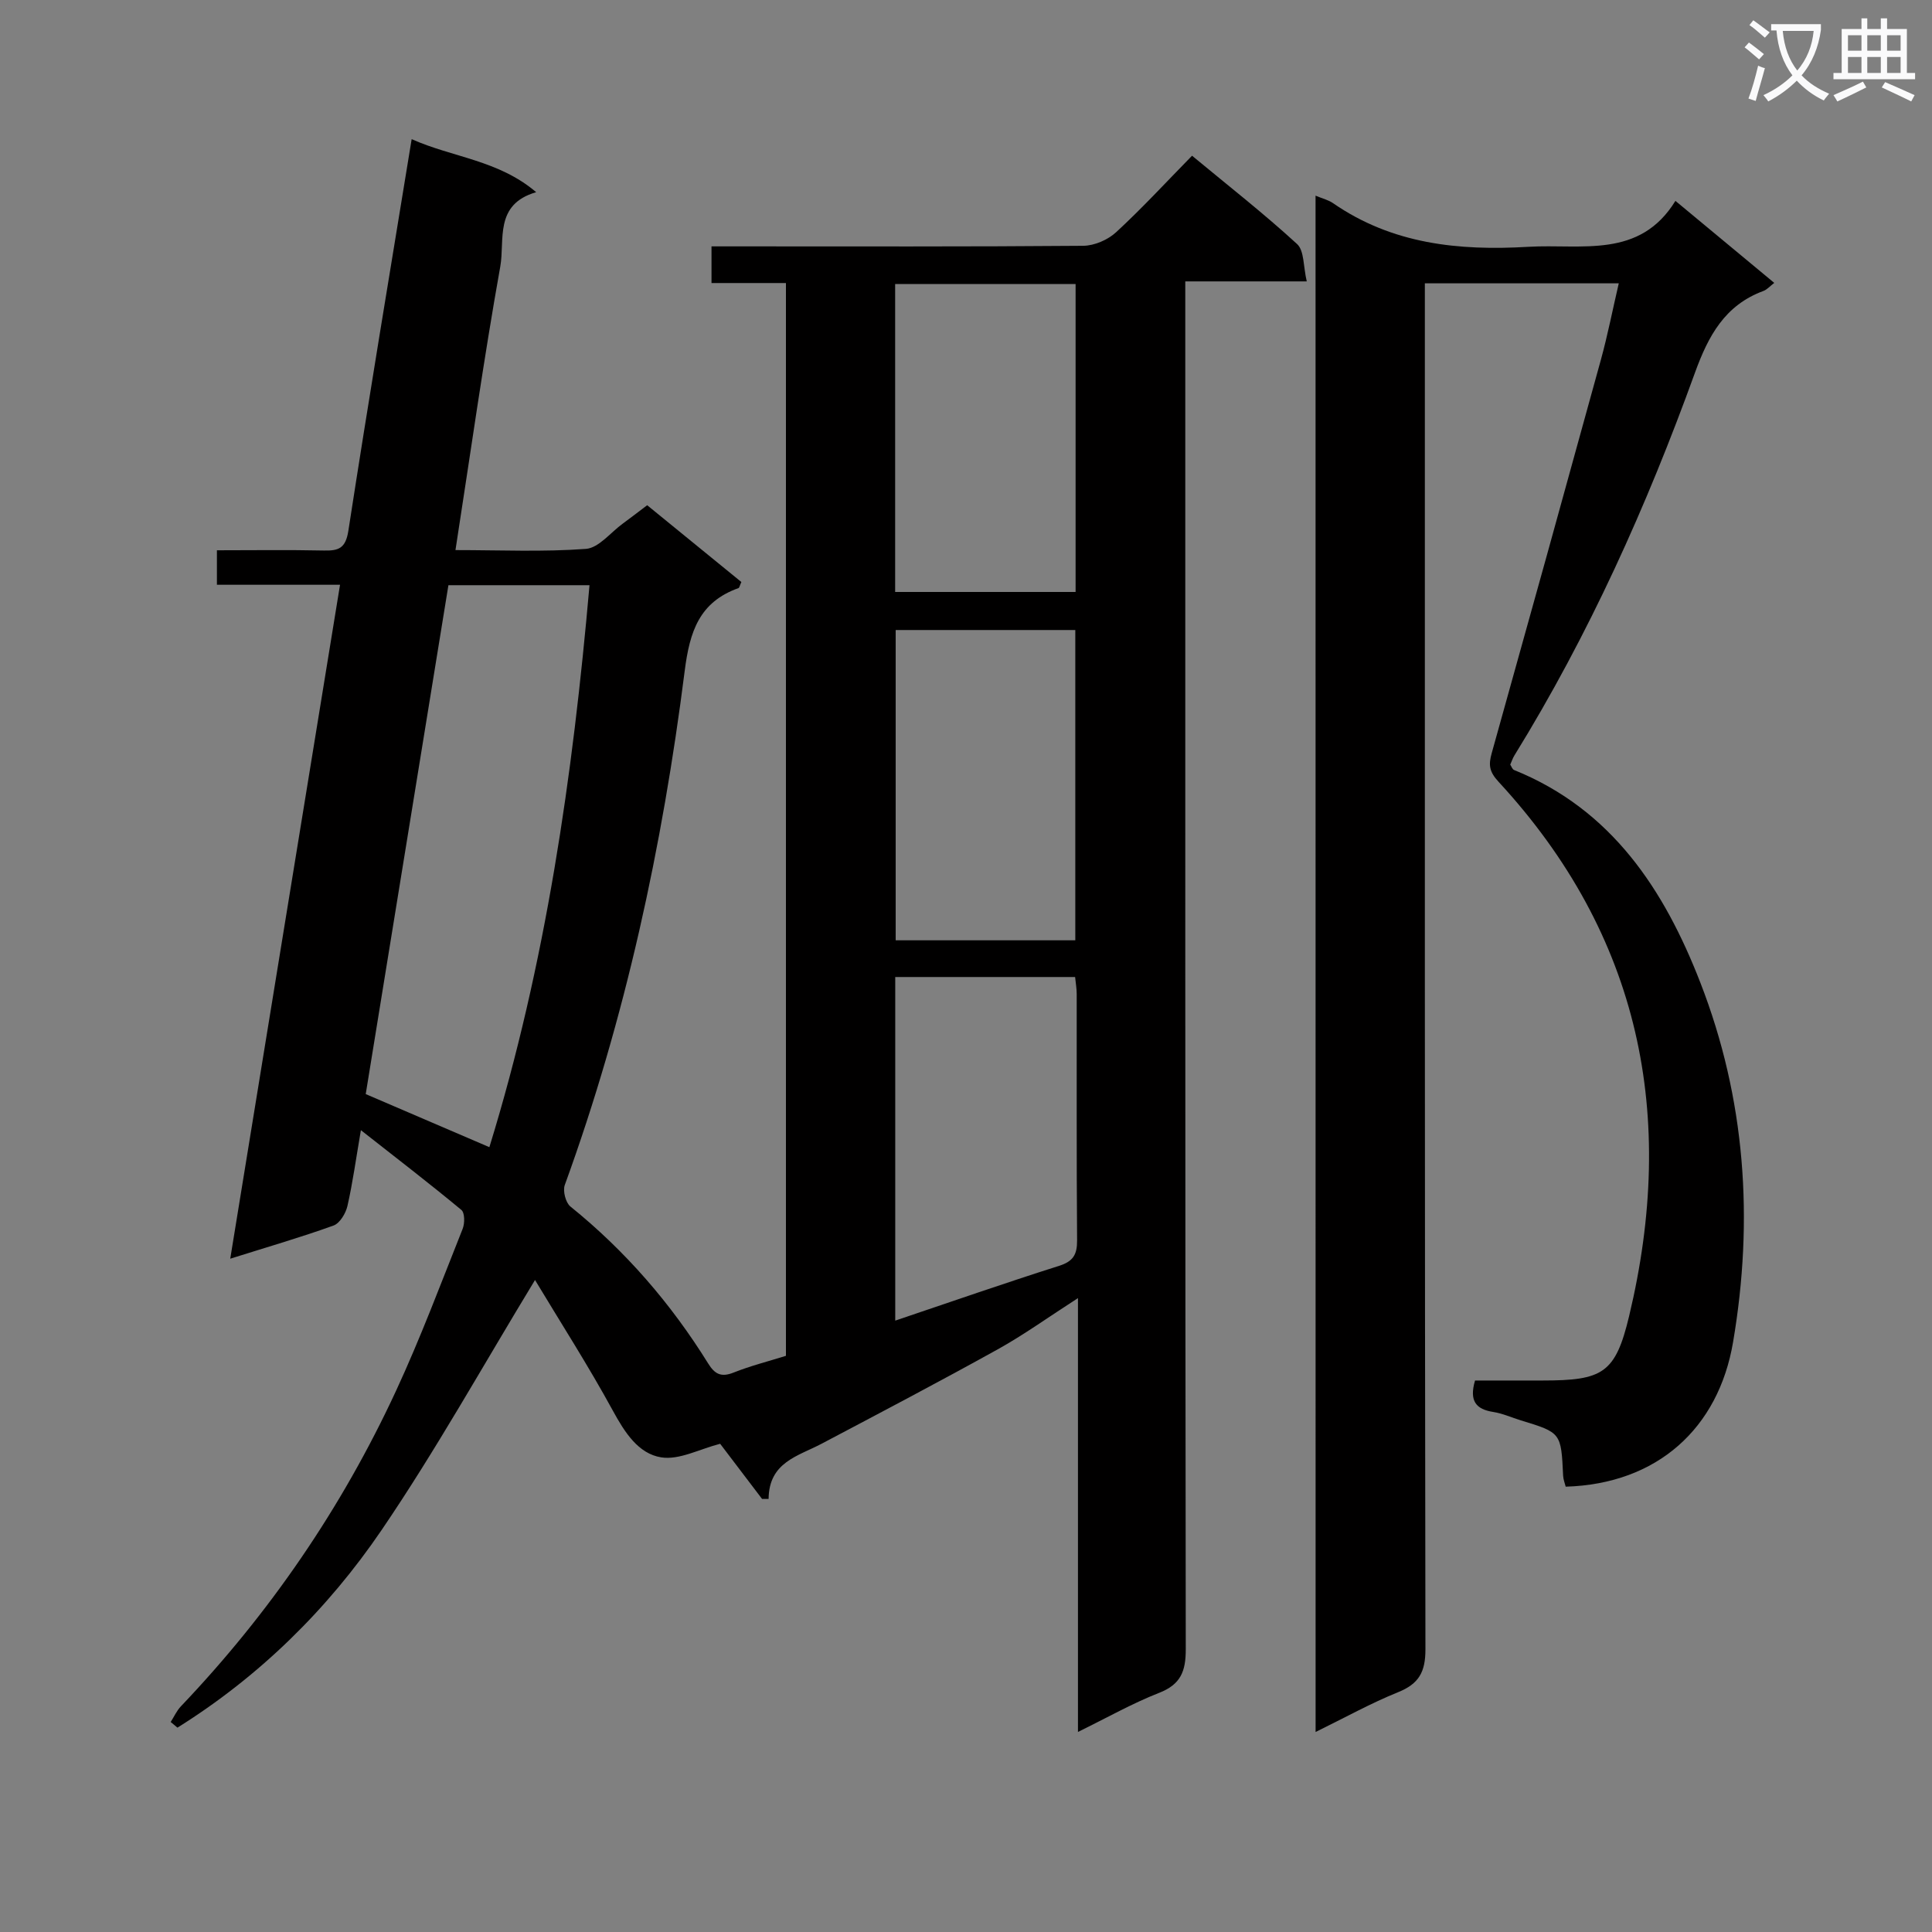 <svg enable-background="new 0 0 400 400" viewBox="0 0 400 400" xmlns="http://www.w3.org/2000/svg"><rect x="0" y="0" width="400" height="400" fill="#808080" stroke="none"/><path d="m362.1 8.8c1.1.8 2.1 1.6 3.1 2.4l-1 1.1c-1.3-1.1-2.3-2-3-2.5zm1.9 4.8c.5.2.9.4 1.4.5-.6 2.3-1.3 4.5-1.9 6.8l-1.5-.5c.8-2.1 1.4-4.3 2-6.8zm-1-9.4c1.3.9 2.4 1.8 3.4 2.5l-1 1.1c-1.4-1.2-2.4-2.1-3.2-2.6zm3.7 2.2v-1.4h10.3v1.2c-.5 3.6-1.8 6.8-4 9.4 1.5 1.6 3.4 2.8 5.7 3.8-.3.4-.7.8-1.1 1.4-2.3-1.1-4.1-2.5-5.6-4.1-1.6 1.6-3.6 3.1-5.9 4.3-.3-.5-.7-.9-1-1.3 2.4-1.1 4.4-2.5 6-4.1-1.9-2.5-3-5.6-3.3-9.3h-1.1zm8.8 0h-6.4c.3 3.3 1.3 6 3 8.2 2-2.3 3.1-5.1 3.4-8.2z" fill="#fafafb"/><path d="m385.3 3.8h1.3v2.2h2.8v-2.2h1.3v2.2h4.1v9.1h1.7v1.3h-16.9v-1.3h1.7v-9.1h4.1v-2.2zm.4 13.1.7 1.2c-1.8.9-3.8 1.9-6 2.9-.2-.4-.5-.8-.8-1.3 2.3-1 4.3-1.9 6.1-2.8zm-3.1-6.4h2.8v-3.2h-2.8zm0 4.6h2.8v-3.3h-2.8zm4-4.6h2.8v-3.2h-2.8zm0 4.6h2.8v-3.3h-2.8zm3.7 1.9c2.1.9 4.1 1.8 6.1 2.7l-.7 1.3c-2.2-1.1-4.2-2-6.1-2.9zm3.2-9.7h-2.8v3.2h2.8zm-2.8 7.8h2.8v-3.3h-2.8z" fill="#fafafb"/><g fill="#010000"><path d="m162.72 280.71c0-74.38 0-148.01 0-222.11-5.14 0-10.08 0-15.41 0 0-2.68 0-4.88 0-7.59h5.46c23.83 0 47.66.08 71.49-.12 2.32-.02 5.11-1.23 6.83-2.82 5.36-4.94 10.32-10.33 15.71-15.83 7.6 6.29 14.92 12.02 21.75 18.29 1.5 1.38 1.27 4.65 2 7.73-8.71 0-16.47 0-25.15 0v6.71c0 92.16-.03 184.32.1 276.48.01 4.56-1.03 7.29-5.52 9.04-5.52 2.16-10.73 5.12-16.8 8.09 0-29.99 0-59.34 0-89.82-6.14 3.95-11.2 7.6-16.62 10.61-12.06 6.69-24.28 13.11-36.48 19.55-4.86 2.57-10.88 3.79-10.95 11.42-.45 0-.9 0-1.35 0-3.16-4.16-6.31-8.31-8.68-11.42-4.27 1.09-8.47 3.41-12.21 2.81-4.75-.76-7.55-5.18-9.99-9.64-5.07-9.29-10.8-18.22-16.13-27.08-10.85 17.85-20.57 35.32-31.77 51.78-11.19 16.44-25.32 30.31-42.26 40.9-.47-.39-.93-.78-1.4-1.17.69-1.08 1.23-2.31 2.1-3.23 18.42-19.33 33.31-41.09 44.53-65.28 5.09-10.98 9.34-22.35 13.82-33.6.45-1.13.45-3.32-.27-3.91-6.59-5.46-13.37-10.68-20.8-16.51-1.04 6.04-1.7 10.93-2.79 15.71-.35 1.52-1.57 3.56-2.87 4.03-6.69 2.42-13.54 4.4-21.39 6.87 7.63-46.82 15.13-92.9 22.73-139.53-8.68 0-16.93 0-25.49 0 0-2.55 0-4.59 0-7.14 7.53 0 14.83-.11 22.12.05 3.09.07 4.53-.44 5.1-4.12 4.15-26.89 8.64-53.73 13.1-81.05 8.47 3.79 17.95 4.31 25.78 10.98-8.75 2.52-6.46 9.93-7.43 15.38-3.45 19.27-6.17 38.68-9.28 58.72 9.18 0 18.13.41 27.01-.25 2.65-.2 5.09-3.38 7.61-5.22 1.6-1.17 3.17-2.38 5.07-3.82 6.55 5.35 13.06 10.66 19.5 15.9-.33.7-.39 1.18-.6 1.26-8.1 2.9-10.09 8.96-11.13 17.14-4.6 36.3-12.28 71.96-24.83 106.45-.44 1.22.18 3.64 1.16 4.44 11.4 9.2 20.82 20.09 28.52 32.49 1.36 2.2 2.67 2.93 5.26 1.9 3.51-1.4 7.21-2.33 10.85-3.47zm-61.4-43.2c11.7-37.97 17.27-76.83 20.73-116.35-10.08 0-19.37 0-29.21 0-5.74 35.32-11.47 70.57-17.12 105.36 8.95 3.84 17 7.3 25.6 10.99zm84.03-35.23v71.14c11.59-3.91 22.7-7.78 33.92-11.34 2.95-.93 3.75-2.36 3.73-5.29-.13-17-.06-34-.08-50.99 0-1.11-.2-2.22-.33-3.52-12.42 0-24.55 0-37.24 0zm.09-71.84v64.24h37.19c0-21.54 0-42.76 0-64.24-12.52 0-24.75 0-37.19 0zm-.11-7.88h37.36c0-21.43 0-42.48 0-63.76-12.61 0-24.97 0-37.36 0z"/><path d="m272.37 40.51c1.51.63 2.68.9 3.6 1.54 12.27 8.49 26 9.9 40.45 9.05 11.08-.65 23.02 2.55 30.46-9.51 7.23 6 13.73 11.4 20.46 16.98-.93.71-1.5 1.39-2.22 1.66-8 2.95-11.42 9.27-14.21 16.97-9.96 27.55-21.94 54.21-37.37 79.21-.35.56-.55 1.21-.86 1.9.25.37.43.96.79 1.11 20.26 8.18 31.11 24.83 38.56 44 9.36 24.06 11.1 49.05 6.78 74.47-3.02 17.79-15.65 29.35-34.65 29.91-.18-.72-.49-1.48-.53-2.25-.42-8.93-.41-8.93-8.76-11.48-1.91-.58-3.77-1.44-5.72-1.74-3.51-.55-5.02-2.22-3.76-6.51h14.01c12.41-.01 15.05-1.45 17.89-13.33 9.91-41.41 2.38-78.79-27.03-110.63-1.97-2.13-2.09-3.53-1.41-5.95 7.6-27.15 15.14-54.32 22.62-81.51 1.39-5.07 2.4-10.25 3.68-15.74-13.54 0-26.47 0-40.15 0v5.86c0 92.31-.04 184.63.12 276.94.01 4.71-1.35 7.16-5.68 8.9-5.67 2.29-11.05 5.29-17.06 8.23-.01-106.18-.01-211.84-.01-318.08z"/></g></svg>